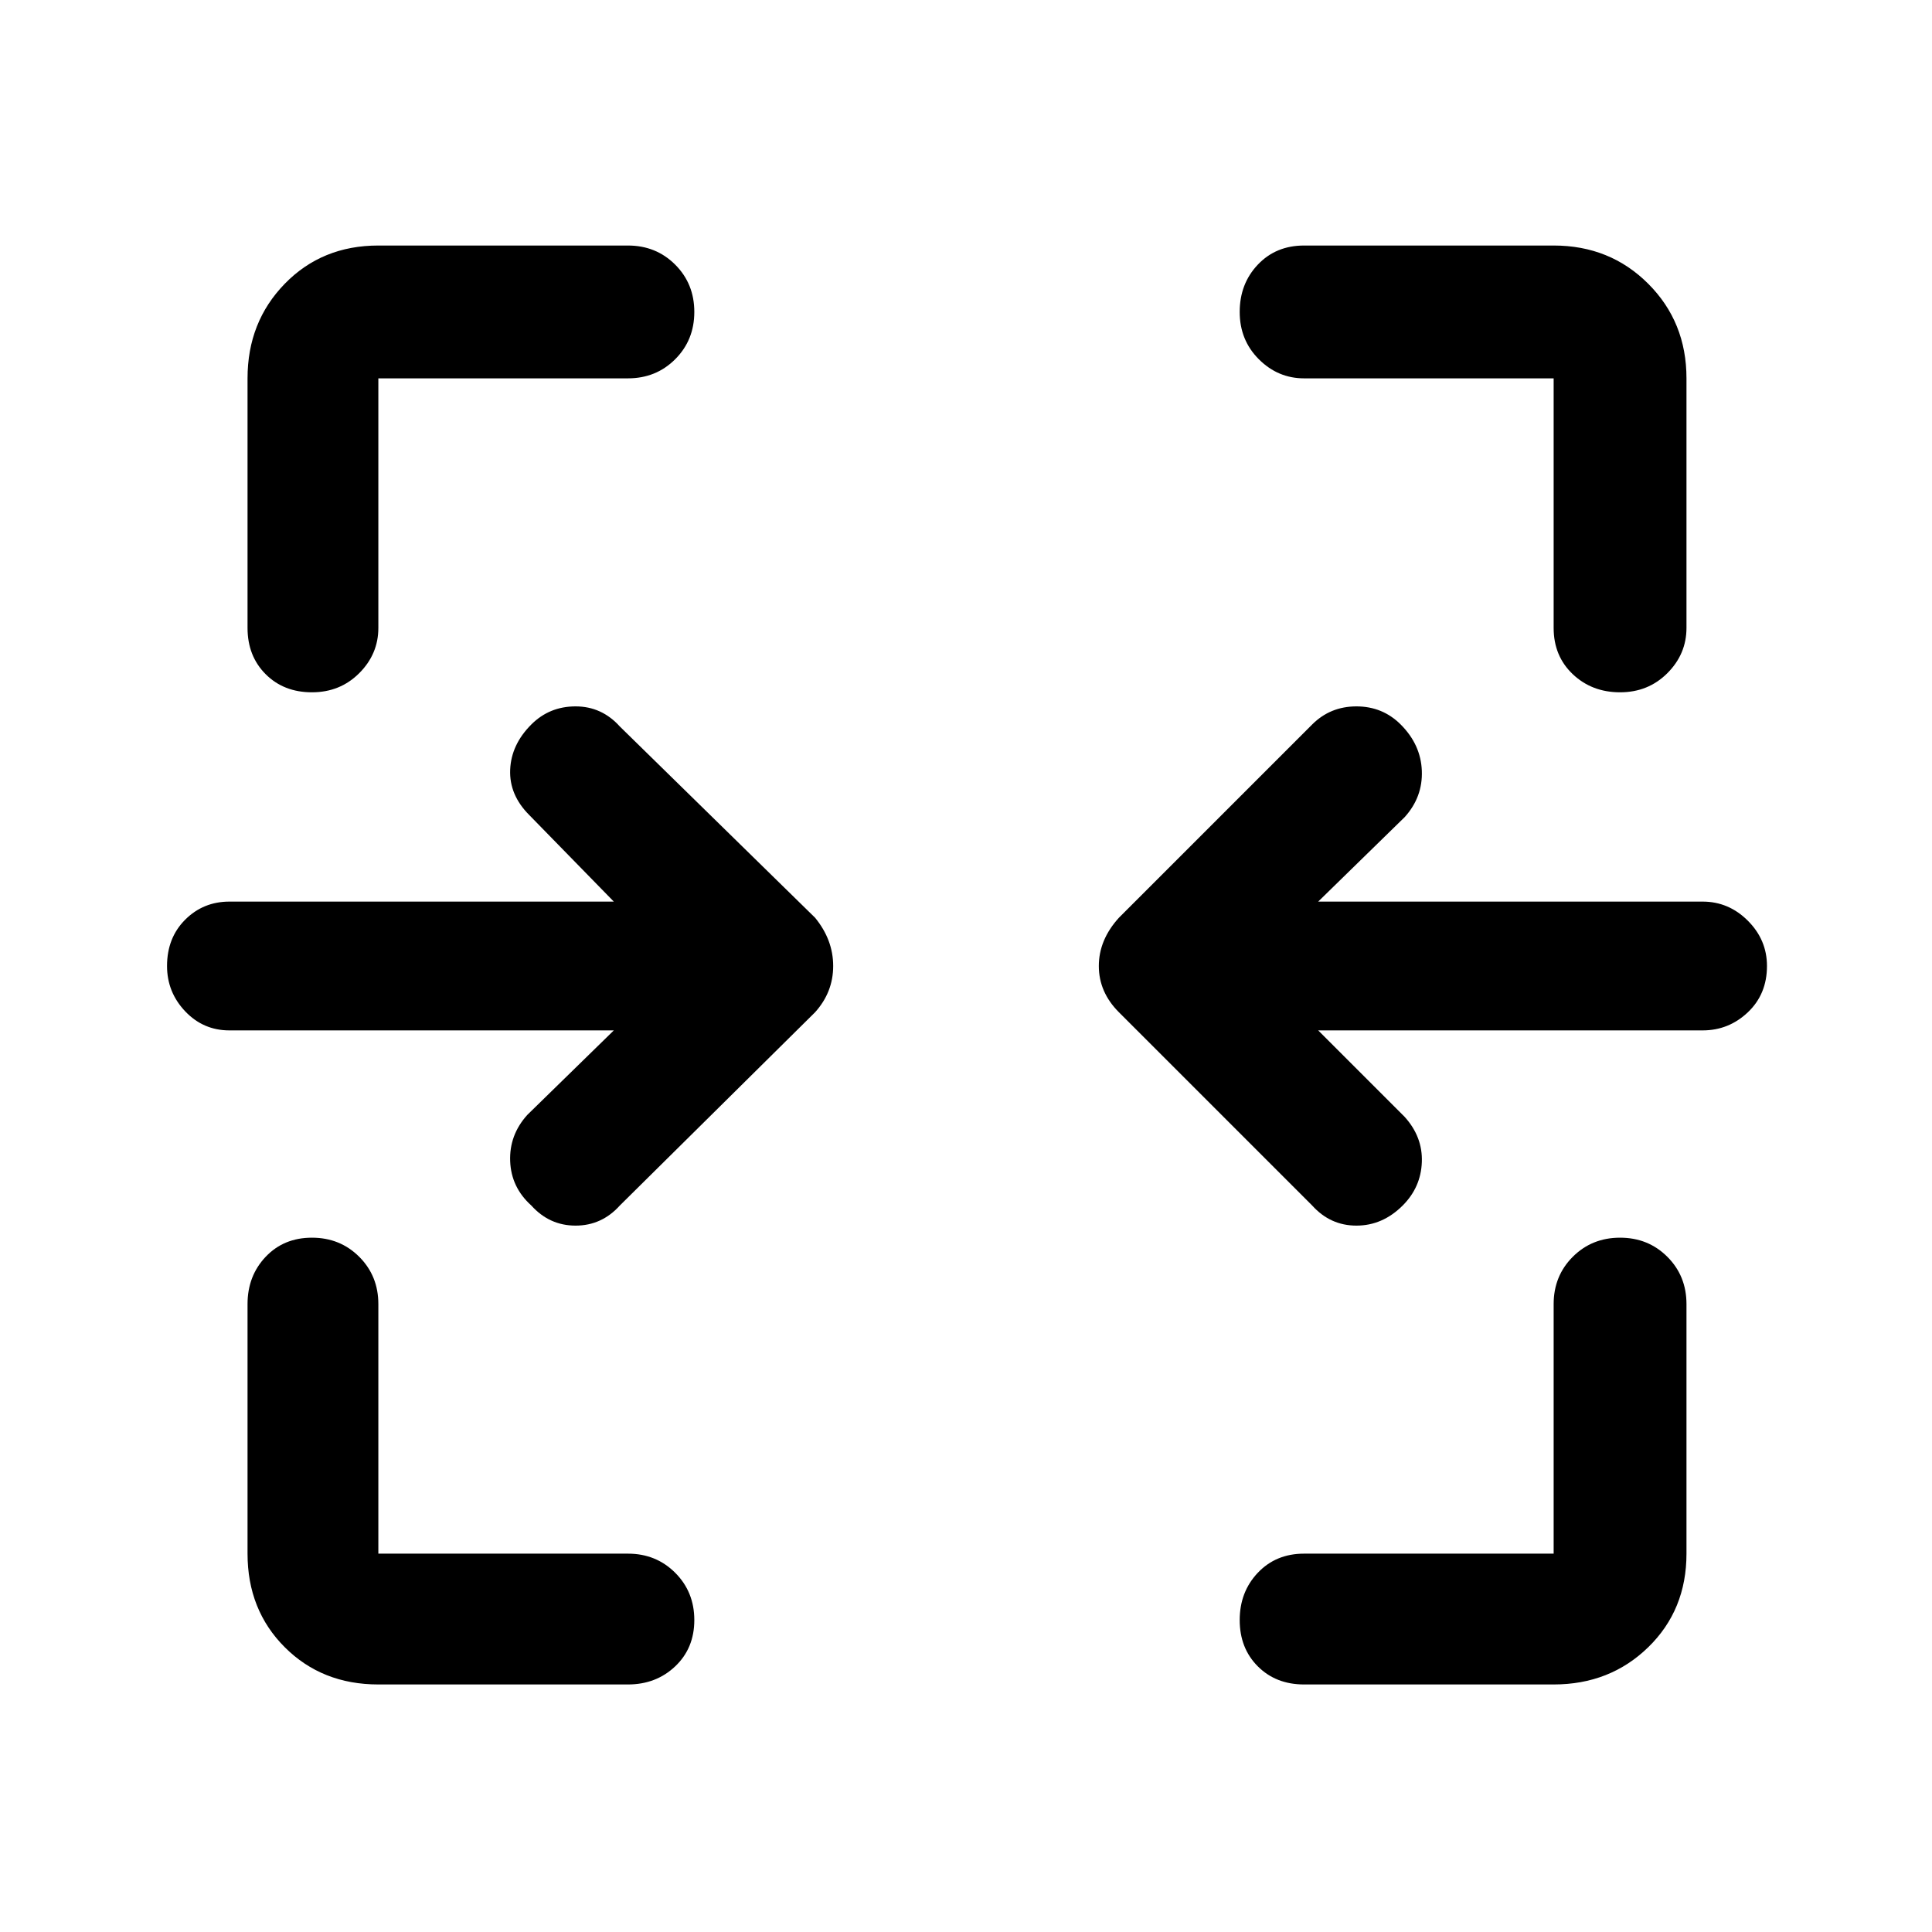 <svg xmlns="http://www.w3.org/2000/svg" height="48" width="48"><path d="M7.75 17.2q-.7 0-1.15-.45-.45-.45-.45-1.15V9.4q0-1.4.925-2.35Q8 6.1 9.4 6.1h6.2q.7 0 1.175.475.475.475.475 1.175 0 .7-.475 1.175Q16.3 9.4 15.6 9.4H9.4v6.2q0 .65-.475 1.125T7.75 17.2Zm32.5 0q-.7 0-1.175-.45-.475-.45-.475-1.15V9.4h-6.2q-.65 0-1.125-.475T30.8 7.75q0-.7.45-1.175.45-.475 1.15-.475h6.2q1.4 0 2.35.95.95.95.95 2.35v6.2q0 .65-.475 1.125t-1.175.475ZM32.6 29.95l-4.8-4.8q-.5-.5-.5-1.15 0-.65.5-1.2l4.8-4.8q.45-.45 1.1-.45.65 0 1.1.45.5.5.525 1.15.025.65-.425 1.15l-2.15 2.1h9.55q.65 0 1.125.475T43.9 24q0 .7-.475 1.15-.475.45-1.125.45h-9.55l2.15 2.15q.45.5.425 1.125-.025.625-.475 1.075-.5.5-1.15.5-.65 0-1.1-.5Zm-19.4 0q-.5-.45-.525-1.1-.025-.65.425-1.15l2.15-2.1H5.7q-.65 0-1.1-.475-.45-.475-.45-1.125 0-.7.45-1.15.45-.45 1.1-.45h9.55l-2.1-2.15q-.5-.5-.475-1.125Q12.7 18.5 13.2 18q.45-.45 1.1-.45.65 0 1.1.5l4.85 4.75q.45.55.45 1.2 0 .65-.45 1.15l-4.85 4.8q-.45.5-1.1.5-.65 0-1.1-.5Zm-3.8 11.9q-1.4 0-2.325-.925Q6.15 40 6.15 38.6v-6.2q0-.7.45-1.175.45-.475 1.15-.475t1.175.475Q9.4 31.7 9.4 32.4v6.2h6.2q.7 0 1.175.475.475.475.475 1.175 0 .7-.475 1.15-.475.45-1.175.45Zm23 0q-.7 0-1.15-.45-.45-.45-.45-1.15t.45-1.175q.45-.475 1.15-.475h6.2v-6.2q0-.7.475-1.175.475-.475 1.175-.475.7 0 1.175.475.475.475.475 1.175v6.2q0 1.4-.95 2.325-.95.925-2.35.925Z"/></svg>